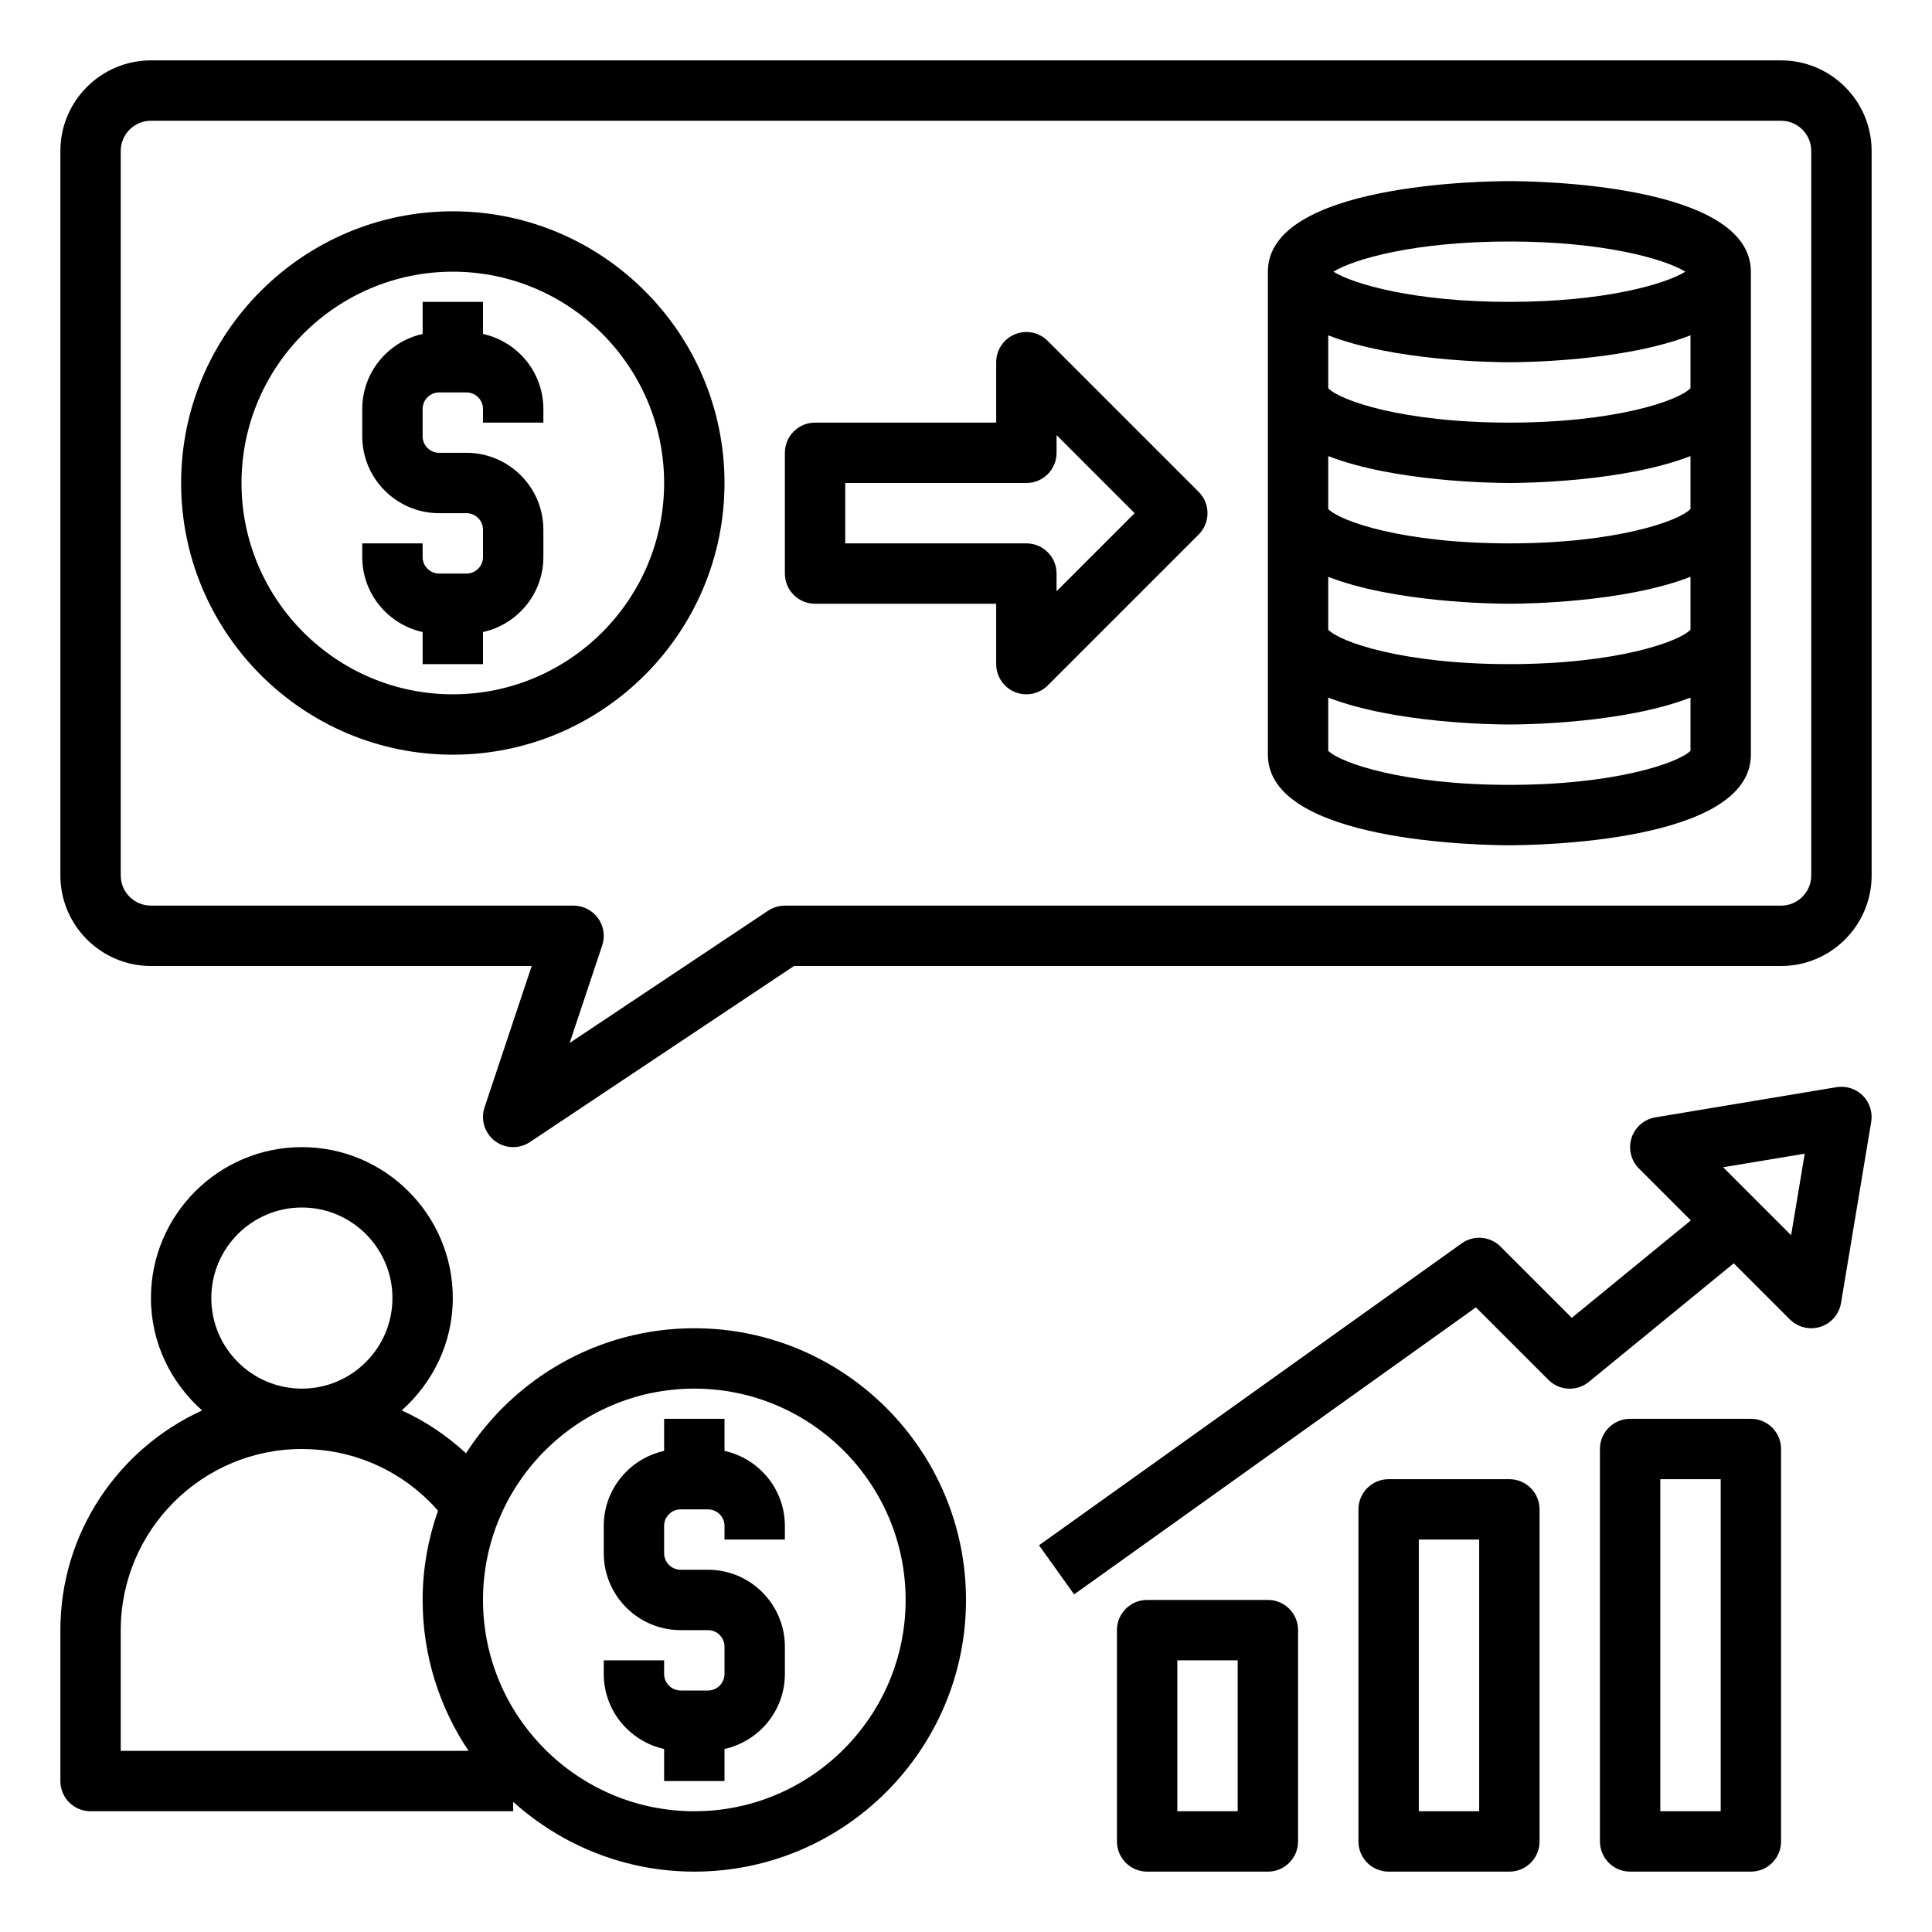 <svg height='100px' width='100px'  fill="#000000" xmlns="http://www.w3.org/2000/svg" xmlns:xlink="http://www.w3.org/1999/xlink" version="1.1" x="0px" y="0px" viewBox="0 0 64 64" style="enable-background:new 0 0 64 64;" xml:space="preserve"><path d="M24,48.063V47h-2v1.063c-1.142,0.252-2,1.268-2,2.484v0.906C20,52.857,21.143,54,22.547,54h0.905  C23.754,54,24,54.245,24,54.547v0.906C24,55.755,23.754,56,23.453,56h-0.905C22.246,56,22,55.755,22,55.453V55h-2v0.453  c0,1.216,0.858,2.233,2,2.484V59h2v-1.063c1.142-0.252,2-1.268,2-2.484v-0.906C26,53.143,24.857,52,23.453,52h-0.905  C22.246,52,22,51.755,22,51.453v-0.906C22,50.245,22.246,50,22.547,50h0.905C23.754,50,24,50.245,24,50.547V51h2v-0.453  C26,49.331,25.142,48.314,24,48.063z"></path><path d="M23,44c-3.173,0-5.961,1.654-7.564,4.142c-0.638-0.592-1.354-1.069-2.128-1.421C14.337,45.804,15,44.484,15,43  c0-2.757-2.243-5-5-5s-5,2.243-5,5c0,1.485,0.664,2.806,1.695,3.723C3.93,47.984,2,50.768,2,54v5c0,0.553,0.448,1,1,1h14v-0.311  C18.594,61.121,20.694,62,23,62c4.962,0,9-4.037,9-9S27.962,44,23,44z M7,43c0-1.654,1.346-3,3-3s3,1.346,3,3s-1.346,3-3,3  S7,44.654,7,43z M4,54c0-3.309,2.691-6,6-6c1.603,0,3.11,0.624,4.243,1.757c0.099,0.099,0.184,0.193,0.266,0.286  C14.185,50.971,14,51.963,14,53c0,1.849,0.562,3.569,1.522,5H4V54z M23,60c-3.86,0-7-3.141-7-7s3.14-7,7-7s7,3.141,7,7  S26.86,60,23,60z"></path><path d="M60.835,36.014l-6,1c-0.369,0.062-0.673,0.324-0.788,0.681c-0.114,0.357-0.02,0.748,0.245,1.013l1.719,1.719l-3.944,3.228  l-2.36-2.36c-0.345-0.345-0.89-0.391-1.288-0.106l-14,10l1.162,1.627l13.311-9.508l2.401,2.401c0.363,0.363,0.942,0.393,1.34,0.067  l4.8-3.927l1.86,1.86C59.483,43.897,59.739,44,60,44c0.102,0,0.205-0.016,0.305-0.048c0.357-0.114,0.62-0.418,0.681-0.788l1-6  c0.053-0.318-0.051-0.643-0.279-0.871C61.479,36.064,61.156,35.962,60.835,36.014z M59.333,40.919l-2.252-2.252l2.703-0.45  L59.333,40.919z"></path><path d="M50,49h-4c-0.552,0-1,0.447-1,1v11c0,0.553,0.448,1,1,1h4c0.552,0,1-0.447,1-1V50C51,49.447,50.552,49,50,49z M49,60h-2v-9  h2V60z"></path><path d="M42,53h-4c-0.552,0-1,0.447-1,1v7c0,0.553,0.448,1,1,1h4c0.552,0,1-0.447,1-1v-7C43,53.447,42.552,53,42,53z M41,60h-2v-5h2  V60z"></path><path d="M58,47h-4c-0.552,0-1,0.447-1,1v13c0,0.553,0.448,1,1,1h4c0.552,0,1-0.447,1-1V48C59,47.447,58.552,47,58,47z M57,60h-2V49  h2V60z"></path><path d="M59,2H5C3.346,2,2,3.346,2,5v24c0,1.654,1.346,3,3,3h12.613l-1.562,4.684c-0.135,0.405,0.002,0.852,0.342,1.111  C16.572,37.932,16.786,38,17,38c0.193,0,0.386-0.056,0.555-0.168L26.303,32H59c1.654,0,3-1.346,3-3V5C62,3.346,60.654,2,59,2z   M60,29c0,0.552-0.449,1-1,1H26c-0.197,0-0.391,0.059-0.555,0.168l-6.575,4.383l1.079-3.234c0.102-0.305,0.05-0.641-0.138-0.901  S19.321,30,19,30H5c-0.551,0-1-0.448-1-1V5c0-0.552,0.449-1,1-1h54c0.551,0,1,0.448,1,1V29z"></path><path d="M16,11.063V10h-2v1.063c-1.142,0.252-2,1.268-2,2.484v0.906C12,15.857,13.143,17,14.547,17h0.905  C15.754,17,16,17.245,16,17.547v0.906C16,18.755,15.754,19,15.453,19h-0.905C14.246,19,14,18.755,14,18.453V18h-2v0.453  c0,1.216,0.858,2.233,2,2.484V22h2v-1.063c1.142-0.252,2-1.268,2-2.484v-0.906C18,16.143,16.857,15,15.453,15h-0.905  C14.246,15,14,14.755,14,14.453v-0.906C14,13.245,14.246,13,14.547,13h0.905C15.754,13,16,13.245,16,13.547V14h2v-0.453  C18,12.331,17.142,11.314,16,11.063z"></path><path d="M15,7c-4.962,0-9,4.037-9,9s4.038,9,9,9s9-4.037,9-9S19.962,7,15,7z M15,23c-3.86,0-7-3.141-7-7s3.14-7,7-7s7,3.141,7,7  S18.86,23,15,23z"></path><path d="M50,6c-0.819,0-8,0.084-8,3v16c0,2.916,7.181,3,8,3s8-0.084,8-3V9C58,6.084,50.819,6,50,6z M50,8  c3.137,0,5.155,0.584,5.829,1c-0.673,0.416-2.691,1-5.829,1s-5.155-0.584-5.829-1C44.845,8.584,46.863,8,50,8z M56,12.859  C55.618,13.266,53.521,14,50,14s-5.618-0.734-6-1.141v-1.75C46.19,11.958,49.462,12,50,12s3.81-0.042,6-0.892V12.859z M56,16.859  C55.618,17.266,53.521,18,50,18s-5.618-0.734-6-1.141v-1.75C46.19,15.958,49.462,16,50,16s3.81-0.042,6-0.892V16.859z M56,20.859  C55.618,21.266,53.521,22,50,22s-5.618-0.734-6-1.141v-1.75C46.19,19.958,49.462,20,50,20s3.81-0.042,6-0.892V20.859z M50,26  c-3.477,0-5.58-0.718-6-1.128v-1.764C46.19,23.958,49.462,24,50,24s3.81-0.042,6-0.892v1.764C55.58,25.282,53.477,26,50,26z"></path><path d="M34.707,11.293c-0.287-0.287-0.716-0.374-1.09-0.217C33.244,11.23,33,11.596,33,12v2h-6c-0.552,0-1,0.447-1,1v4  c0,0.553,0.448,1,1,1h6v2c0,0.404,0.244,0.77,0.617,0.924C33.741,22.976,33.871,23,34,23c0.26,0,0.516-0.102,0.707-0.293l5-5  c0.391-0.391,0.391-1.023,0-1.414L34.707,11.293z M35,19.586V19c0-0.553-0.448-1-1-1h-6v-2h6c0.552,0,1-0.447,1-1v-0.586L37.586,17  L35,19.586z"></path></svg>